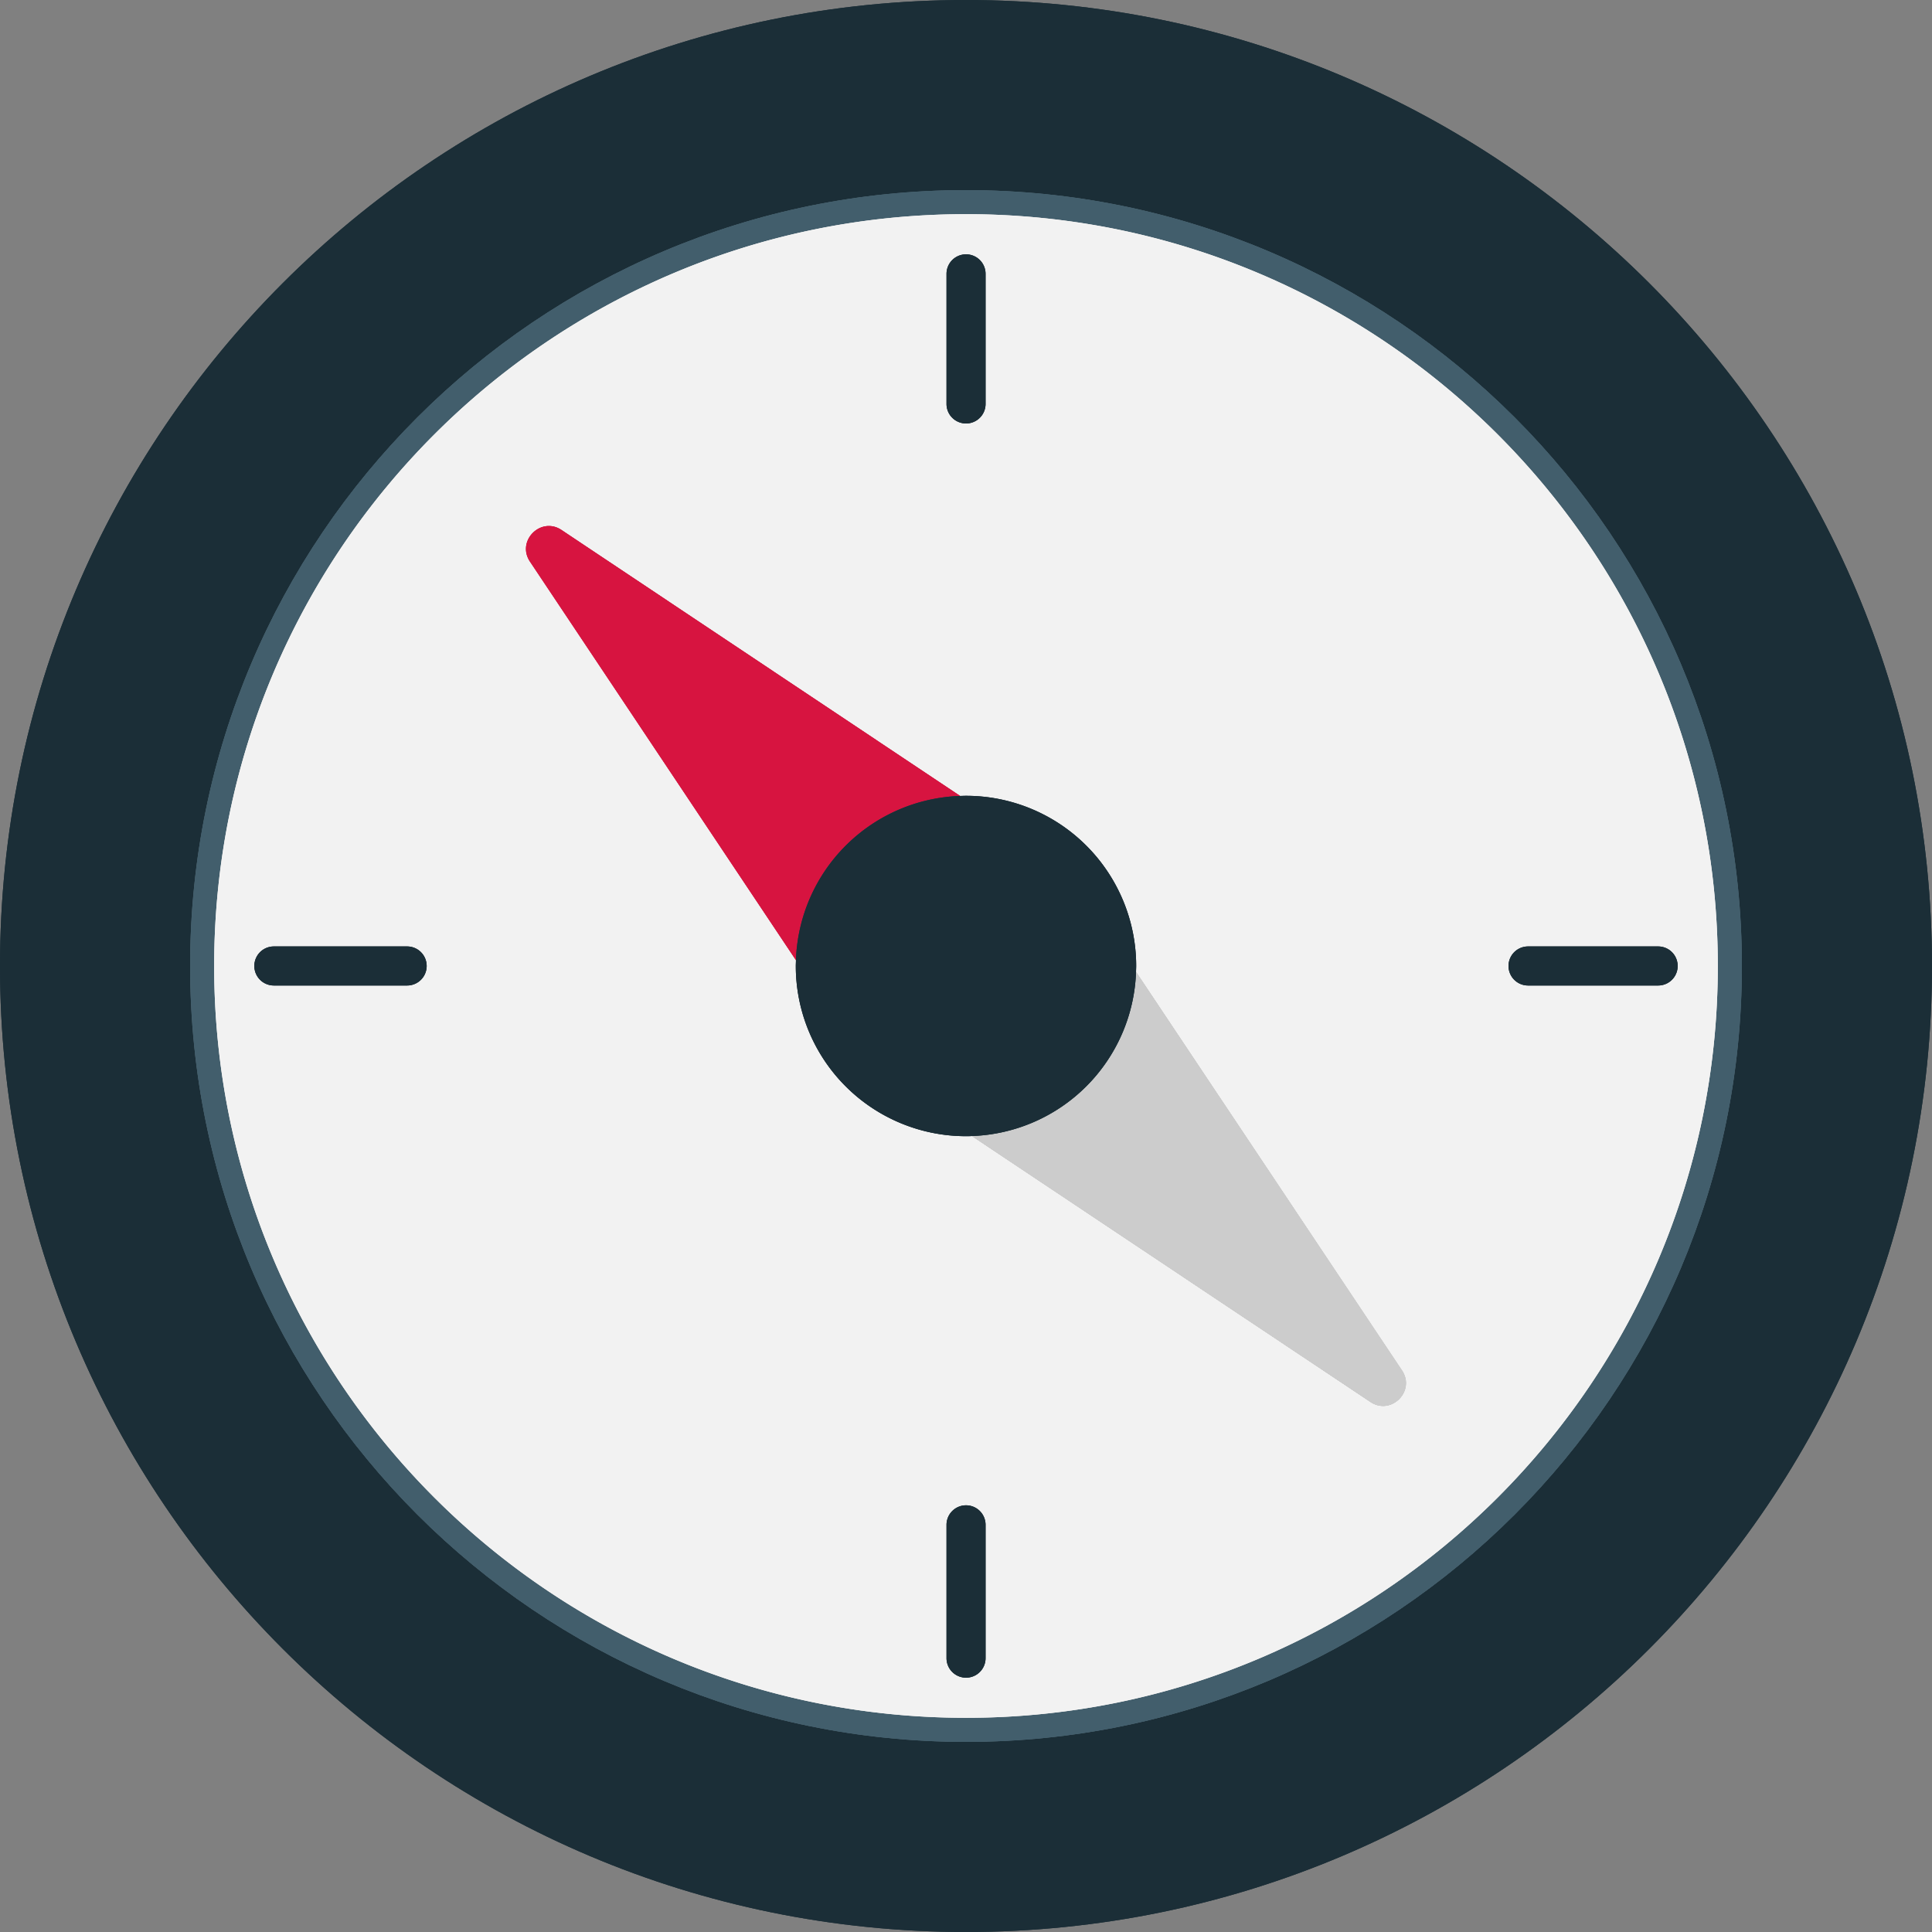 <svg xmlns="http://www.w3.org/2000/svg" viewBox="0 0 1053.45 1053.45"><rect x="0" y="0" width="1053.45" height="1053.45" fill="#808080" stroke="none"/><defs><style>.cls-1{fill:#1b2e37;}.cls-2{fill:#425e6c;}.cls-3{fill:#f2f2f2;}.cls-4{fill:#d71440;}.cls-5{fill:#ccc;}</style></defs><title>Mesa de trabajo 2</title><g id="OBJECTS"><path class="cls-1" d="M526.72,0C235.82,0,0,235.82,0,526.72s235.82,526.73,526.72,526.73,526.73-235.83,526.73-526.73S817.62,0,526.72,0Zm0,949.79c-233.65,0-423.06-189.41-423.06-423.07S293.07,103.66,526.72,103.66,949.79,293.07,949.79,526.72,760.38,949.79,526.72,949.79Z"/><path class="cls-1" d="M526.72,0C235.82,0,0,235.82,0,526.72s235.82,526.73,526.72,526.73,526.73-235.83,526.73-526.73S817.62,0,526.72,0Zm0,949.79c-233.65,0-423.06-189.41-423.06-423.07S293.07,103.66,526.72,103.66,949.79,293.07,949.79,526.72,760.38,949.79,526.72,949.79Z"/><path class="cls-2" d="M526.72,103.66c-233.65,0-423.06,189.41-423.06,423.06S293.07,949.79,526.72,949.79,949.79,760.38,949.79,526.72,760.38,103.66,526.72,103.66Zm0,833c-226.4,0-409.94-183.53-409.94-409.94S300.32,116.78,526.72,116.78,936.66,300.32,936.66,526.72,753.13,936.66,526.72,936.66Z"/><path class="cls-2" d="M526.72,103.66c-233.65,0-423.06,189.41-423.06,423.06S293.07,949.79,526.72,949.79,949.79,760.38,949.79,526.72,760.38,103.66,526.72,103.66Zm0,833c-226.4,0-409.94-183.53-409.94-409.94S300.32,116.78,526.72,116.78,936.66,300.32,936.66,526.72,753.13,936.66,526.72,936.66Z"/><path class="cls-3" d="M526.72,116.78c-226.4,0-409.94,183.54-409.94,409.94S300.32,936.66,526.72,936.66,936.66,753.13,936.66,526.72,753.13,116.78,526.72,116.78ZM222,537.36H149.32a10.65,10.65,0,1,1,0-21.3H222a10.65,10.65,0,0,1,0,21.3Zm294.09-388a10.65,10.65,0,0,1,21.3,0v70.94a10.65,10.65,0,0,1-21.3,0Zm21.3,754.81a10.65,10.65,0,0,1-21.3,0V831.44a10.65,10.65,0,0,1,21.3,0ZM747.24,764.47l-217.33-145c-1.06,0-2.12.08-3.19.08a92.8,92.8,0,0,1-92.8-92.8c0-1.06.05-2.12.08-3.18L289,306.2c-7.54-11.3,5.93-24.77,17.23-17.23L523.54,434c1.06,0,2.12-.08,3.18-.08a92.8,92.8,0,0,1,92.8,92.8c0,1.07,0,2.13-.08,3.19l145,217.33C772,758.54,758.54,772,747.24,764.47ZM904.13,537.36H833.19a10.65,10.65,0,0,1,0-21.3h70.94a10.65,10.65,0,0,1,0,21.3Z"/><path class="cls-3" d="M526.72,116.78c-226.4,0-409.94,183.54-409.94,409.94S300.32,936.66,526.72,936.66,936.66,753.13,936.66,526.72,753.13,116.78,526.72,116.78ZM222,537.36H149.32a10.65,10.65,0,1,1,0-21.3H222a10.65,10.65,0,0,1,0,21.3Zm294.09-388a10.65,10.65,0,0,1,21.3,0v70.94a10.65,10.65,0,0,1-21.3,0Zm21.3,754.81a10.65,10.65,0,0,1-21.3,0V831.44a10.65,10.65,0,0,1,21.3,0ZM747.24,764.47l-217.33-145c-1.06,0-2.12.08-3.19.08a92.8,92.8,0,0,1-92.8-92.8c0-1.06.05-2.12.08-3.18L289,306.2c-7.54-11.3,5.93-24.77,17.23-17.23L523.54,434c1.06,0,2.12-.08,3.18-.08a92.8,92.8,0,0,1,92.8,92.8c0,1.07,0,2.13-.08,3.19l145,217.33C772,758.54,758.54,772,747.24,764.47ZM904.13,537.36H833.19a10.65,10.65,0,0,1,0-21.3h70.94a10.65,10.65,0,0,1,0,21.3Z"/><path class="cls-1" d="M526.75,230.9a10.64,10.64,0,0,0,10.65-10.64V149.32a10.65,10.65,0,0,0-21.3,0v70.94A10.64,10.64,0,0,0,526.75,230.9Z"/><path class="cls-1" d="M526.75,230.9a10.64,10.64,0,0,0,10.65-10.64V149.32a10.65,10.65,0,0,0-21.3,0v70.94A10.64,10.64,0,0,0,526.75,230.9Z"/><path class="cls-1" d="M526.75,820.79a10.65,10.65,0,0,0-10.65,10.65v72.69a10.65,10.65,0,0,0,21.3,0V831.44A10.65,10.65,0,0,0,526.75,820.79Z"/><path class="cls-1" d="M526.75,820.79a10.65,10.65,0,0,0-10.65,10.65v72.69a10.65,10.65,0,0,0,21.3,0V831.44A10.65,10.65,0,0,0,526.75,820.79Z"/><path class="cls-1" d="M222,516.06H149.32a10.65,10.65,0,1,0,0,21.3H222a10.65,10.65,0,0,0,0-21.3Z"/><path class="cls-1" d="M222,516.06H149.32a10.65,10.65,0,1,0,0,21.3H222a10.65,10.65,0,0,0,0-21.3Z"/><path class="cls-1" d="M904.13,516.06H833.19a10.65,10.65,0,0,0,0,21.3h70.94a10.65,10.65,0,0,0,0-21.3Z"/><path class="cls-1" d="M904.13,516.06H833.19a10.65,10.65,0,0,0,0,21.3h70.94a10.65,10.65,0,0,0,0-21.3Z"/><path class="cls-4" d="M523.54,434,306.2,289c-11.3-7.54-24.77,5.93-17.23,17.23L434,523.54A92.78,92.78,0,0,1,523.54,434Z"/><path class="cls-4" d="M523.54,434,306.2,289c-11.3-7.54-24.77,5.93-17.23,17.23L434,523.54A92.78,92.78,0,0,1,523.54,434Z"/><path class="cls-5" d="M619.44,529.91a92.76,92.76,0,0,1-89.53,89.53l217.33,145c11.3,7.54,24.77-5.93,17.23-17.23Z"/><path class="cls-5" d="M619.44,529.91a92.76,92.76,0,0,1-89.53,89.53l217.33,145c11.3,7.54,24.77-5.93,17.23-17.23Z"/><path class="cls-1" d="M619.44,529.91c0-1.06.08-2.12.08-3.19a92.8,92.8,0,0,0-92.8-92.8c-1.06,0-2.12.05-3.18.08A92.78,92.78,0,0,0,434,523.54c0,1.06-.08,2.12-.08,3.18a92.8,92.8,0,0,0,92.8,92.8c1.07,0,2.13,0,3.19-.08A92.76,92.76,0,0,0,619.44,529.91Z"/><path class="cls-1" d="M619.44,529.91c0-1.06.08-2.12.08-3.19a92.8,92.8,0,0,0-92.8-92.8c-1.06,0-2.12.05-3.18.08A92.78,92.78,0,0,0,434,523.54c0,1.06-.08,2.12-.08,3.18a92.8,92.8,0,0,0,92.8,92.8c1.07,0,2.13,0,3.19-.08A92.76,92.76,0,0,0,619.44,529.91Z"/></g></svg>